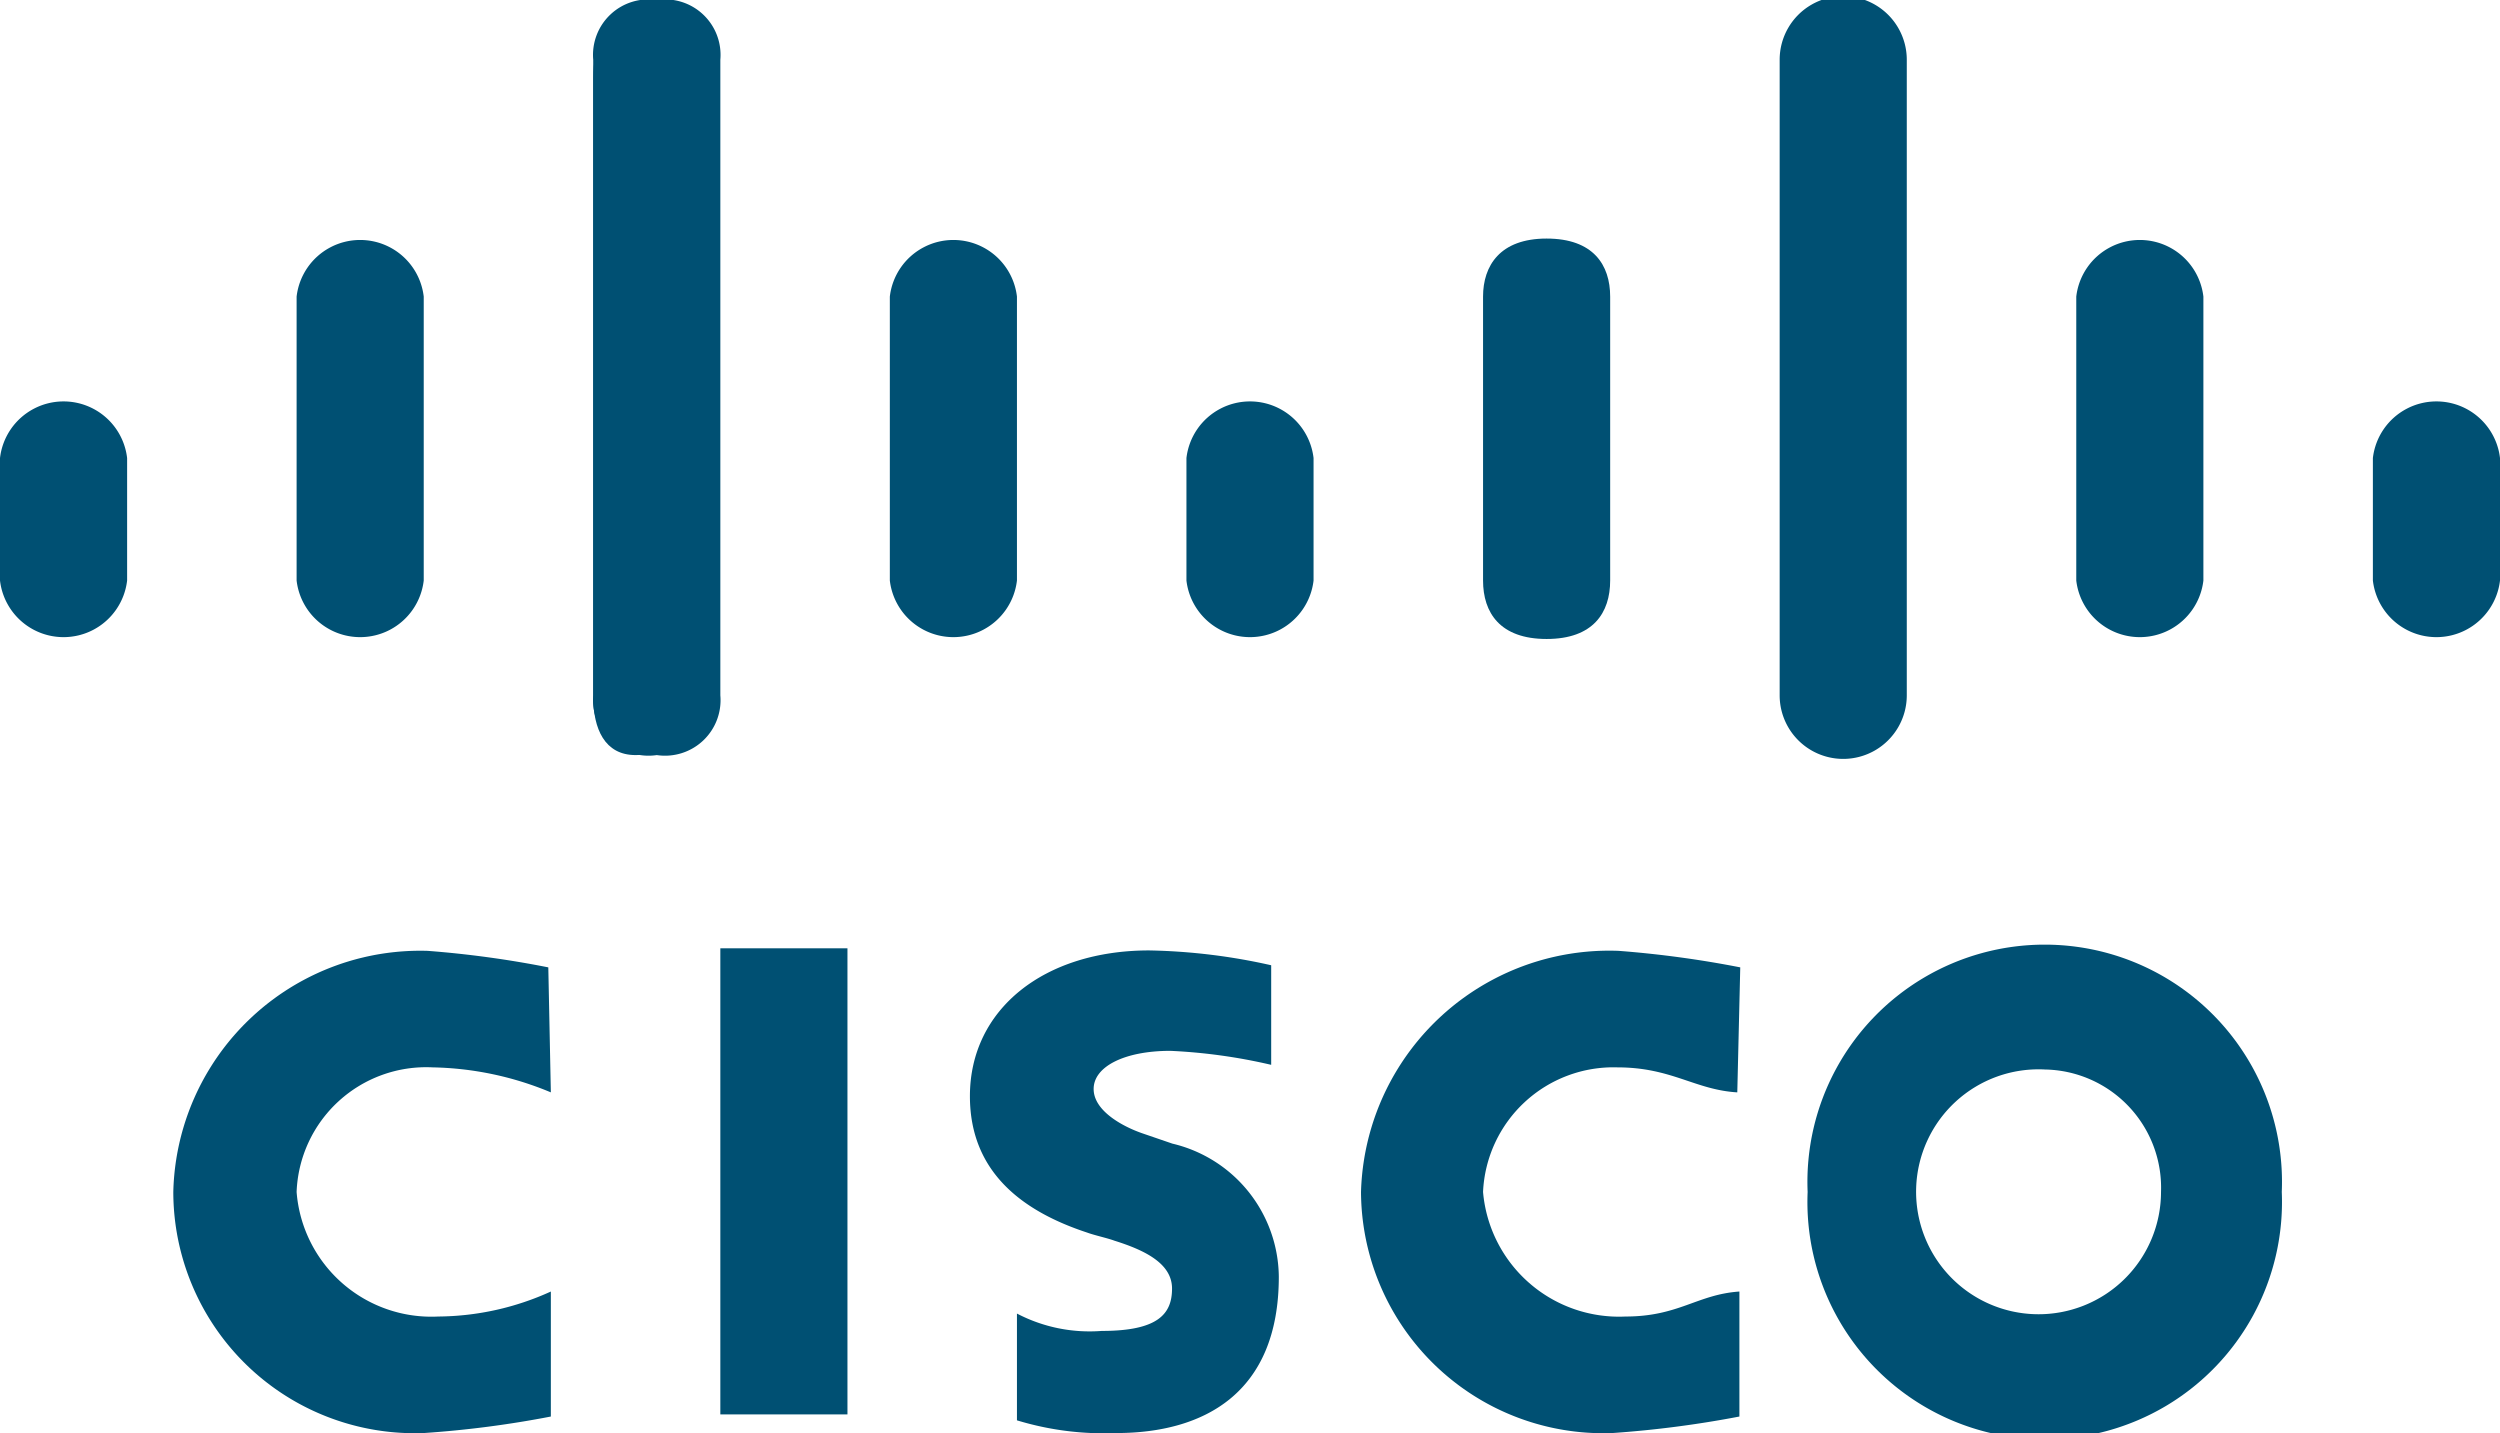 <svg xmlns="http://www.w3.org/2000/svg" xmlns:xlink="http://www.w3.org/1999/xlink" viewBox="0 0 59 33.83"><defs><style>.cls-1{fill:#005073;}</style><symbol id="actions_2" data-name="actions 2" viewBox="0 0 32766 32766"/></defs><title>cisco-logo</title><g id="Body_Content" data-name="Body Content"><use id="actions_2-3" data-name="actions 2" width="32766" height="32766" transform="translate(-12280 -24838.62)" xlink:href="#actions_2"/><use id="left_panel_3-3" data-name="left panel 3" width="32766" height="32766" transform="translate(-18003 -15249.62)" xlink:href="#actions_2"/><path id="_Path_" data-name="&lt;Path&gt;" class="cls-1" d="M59,10.81a1.51,1.51,0,0,0-3,0V13.7a1.51,1.51,0,0,0,3,0Z"/><rect id="_Path_2" data-name="&lt;Path&gt;" class="cls-1" x="17" y="22.38" width="3" height="11"/><path id="_Path_3" data-name="&lt;Path&gt;" class="cls-1" d="M41,25.78c-1-.06-1.55-.59-2.83-.59A3.08,3.08,0,0,0,35,28.13a3.22,3.22,0,0,0,3.36,2.94c1.26,0,1.69-.52,2.69-.59v2.95a25,25,0,0,1-3,.39,5.72,5.72,0,0,1-5.93-5.69,5.86,5.86,0,0,1,6.08-5.69,24.69,24.69,0,0,1,2.87.39Z"/><path id="_Path_4" data-name="&lt;Path&gt;" class="cls-1" d="M13,25.78a7.56,7.56,0,0,0-2.79-.59A3.06,3.06,0,0,0,7,28.13a3.19,3.19,0,0,0,3.34,2.94A6.51,6.51,0,0,0,13,30.48v2.95a24.29,24.29,0,0,1-3,.39,5.7,5.7,0,0,1-5.91-5.69,5.83,5.83,0,0,1,6-5.69,24,24,0,0,1,2.85.39Z"/><path id="_Compound_Path_" data-name="&lt;Compound Path&gt;" class="cls-1" d="M53.85,28.13a5.6,5.6,0,1,1-11.19,0,5.6,5.6,0,1,1,11.19,0m-5.59-2.89A2.89,2.89,0,1,0,51,28.13a2.79,2.79,0,0,0-2.76-2.89"/><path id="_Path_5" data-name="&lt;Path&gt;" class="cls-1" d="M30,25.13a13,13,0,0,0-2.38-.33c-1.08,0-1.81.37-1.81.9s.72.9,1.16,1.05l.7.24a3.26,3.26,0,0,1,2.51,3.14c0,2.77-1.79,3.69-3.84,3.69a7.05,7.05,0,0,1-2.34-.3V31a3.7,3.7,0,0,0,2,.41c1.33,0,1.66-.4,1.66-1S27,29.5,26.3,29.28c-.16-.06-.48-.13-.64-.19-1.49-.49-2.77-1.4-2.77-3.22,0-2.06,1.76-3.44,4.23-3.44a14.16,14.16,0,0,1,2.88.35Z"/><path id="_Path_6" data-name="&lt;Path&gt;" class="cls-1" d="M3,10.81a1.51,1.51,0,0,0-3,0V13.7a1.51,1.51,0,0,0,3,0Z"/><path id="_Path_7" data-name="&lt;Path&gt;" class="cls-1" d="M10,7A1.51,1.51,0,0,0,7,7V13.7a1.51,1.51,0,0,0,3,0Z"/><path id="_Path_8" data-name="&lt;Path&gt;" class="cls-1" d="M16,1.84c0-.76-.27-1.37-1-1.37s-1,.61-1,1.37v14.6c0,.76.27,1.38,1,1.38s1-.62,1-1.38Z"/><path id="_Path_9" data-name="&lt;Path&gt;" class="cls-1" d="M24,7a1.51,1.51,0,0,0-3,0V13.7a1.51,1.51,0,0,0,3,0Z"/><path id="_Path_10" data-name="&lt;Path&gt;" class="cls-1" d="M31,10.81a1.51,1.51,0,0,0-3,0V13.7a1.51,1.51,0,0,0,3,0Z"/><path id="_Path_11" data-name="&lt;Path&gt;" class="cls-1" d="M38,7c0-.75-.4-1.37-1.5-1.37S35,6.27,35,7V13.7c0,.76.4,1.38,1.5,1.38S38,14.46,38,13.7Z"/><path id="_Path_12" data-name="&lt;Path&gt;" class="cls-1" d="M45,1.41a1.5,1.5,0,0,0-3,0v15a1.5,1.5,0,0,0,3,0Z"/><path id="_Path_13" data-name="&lt;Path&gt;" class="cls-1" d="M17,1.41A1.31,1.31,0,0,0,15.5,0,1.31,1.31,0,0,0,14,1.41v15a1.31,1.31,0,0,0,1.5,1.41A1.31,1.31,0,0,0,17,16.41Z"/><path id="_Path_14" data-name="&lt;Path&gt;" class="cls-1" d="M52,7a1.51,1.51,0,0,0-3,0V13.7a1.51,1.51,0,0,0,3,0Z"/></g></svg>